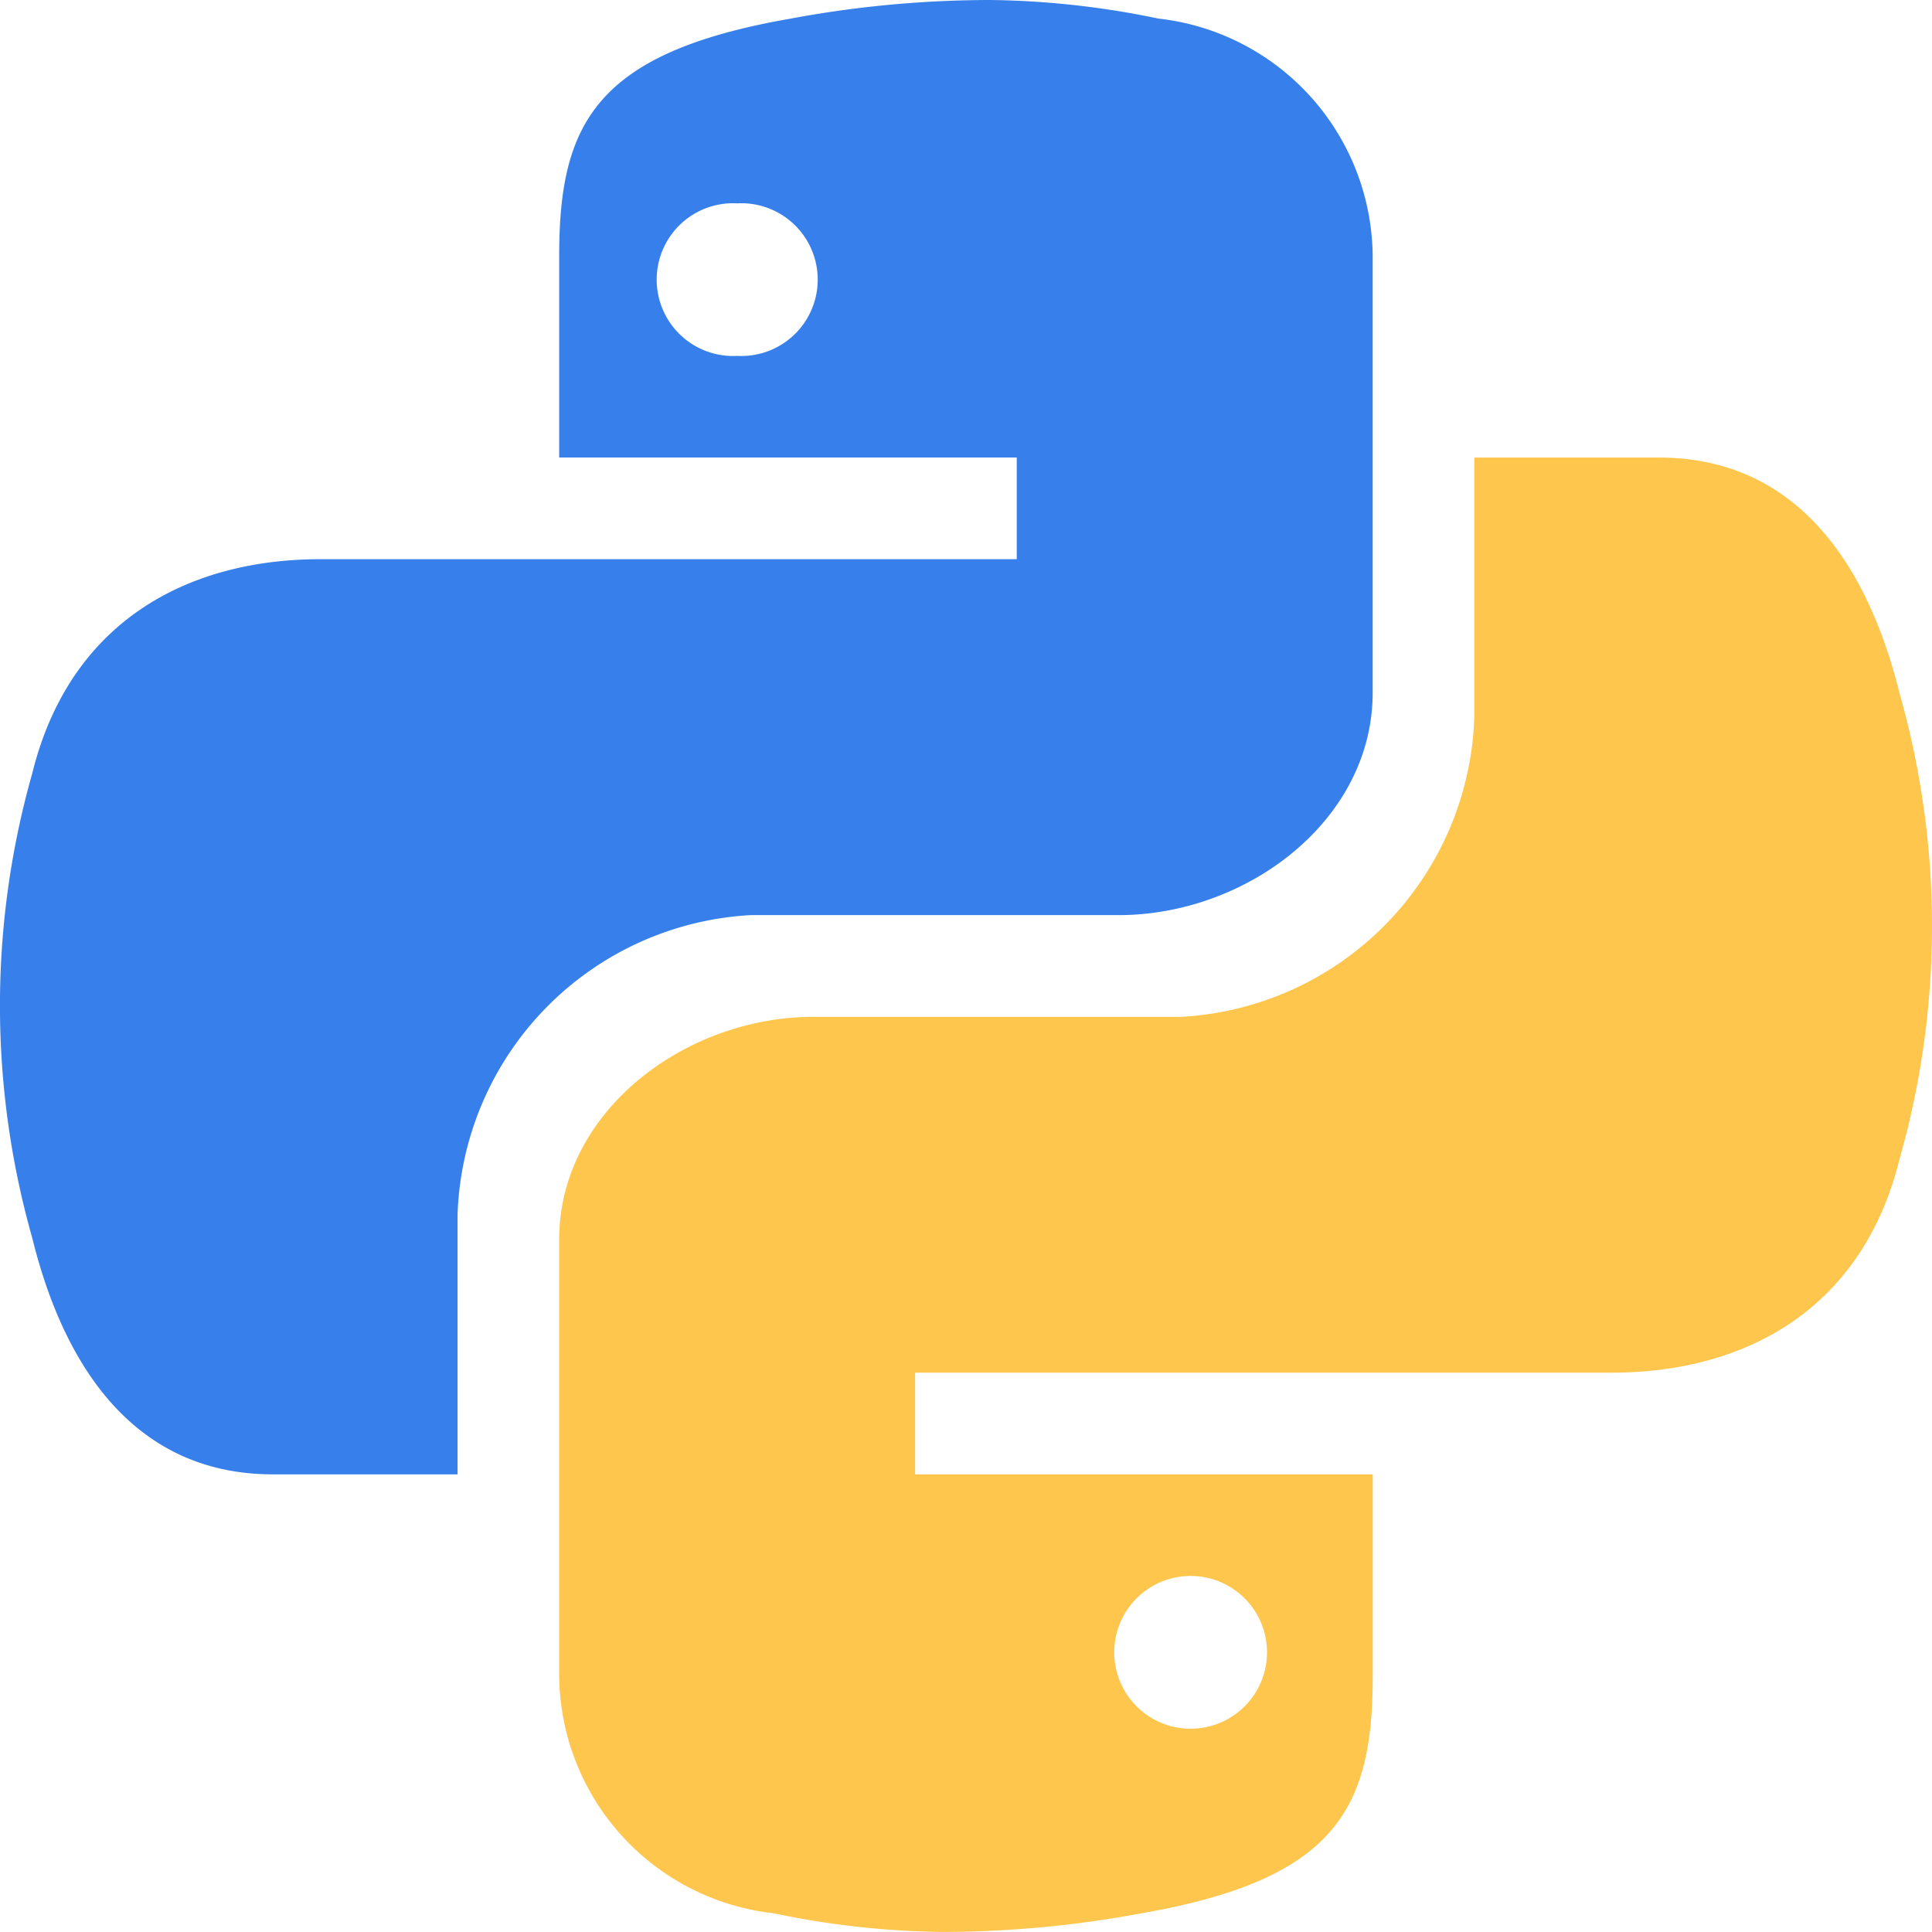 <svg xmlns="http://www.w3.org/2000/svg" width="43.001" height="43" viewBox="0 0 43.001 43">
  <g id="icons8-python" transform="translate(-4.563 -5)">
    <path id="Path_953" data-name="Path 953" d="M26.611,5a24.317,24.317,0,0,0-4.454.415c-4.354.758-5.148,2.35-5.148,5.284v4.484H27.193v2.263H11.7c-2.983,0-5.593,1.405-6.421,4.774a18.951,18.951,0,0,0,0,10.326c.741,3.011,2.374,5.269,5.358,5.269h4.11V32.04a6.906,6.906,0,0,1,6.522-6.672h8.188c2.855,0,5.658-2.107,5.658-4.953V10.7a5.366,5.366,0,0,0-4.773-5.287A19.255,19.255,0,0,0,26.611,5Zm-5.64,4.526a1.7,1.7,0,1,1,0,3.395,1.7,1.7,0,1,1,0-3.395Z" transform="translate(0 0)" fill="#377fea"/>
    <path id="Path_954" data-name="Path 954" d="M24.067,46.816a24.317,24.317,0,0,0,4.454-.415c4.354-.758,5.148-2.35,5.148-5.284V36.631H23.484V34.368H38.979c2.983,0,5.593-1.405,6.421-4.774a18.951,18.951,0,0,0,0-10.326C44.657,16.257,43.024,14,40.04,14H35.93v5.776a6.906,6.906,0,0,1-6.522,6.672H21.22c-2.855,0-5.658,2.107-5.658,4.953v9.716A5.366,5.366,0,0,0,20.335,46.4,19.255,19.255,0,0,0,24.067,46.816Zm5.641-4.526a1.7,1.7,0,1,1,0-3.395,1.7,1.7,0,0,1,0,3.395Z" transform="translate(1.447 1.184)" fill="#ffc64d"/>
  </g>
</svg>
